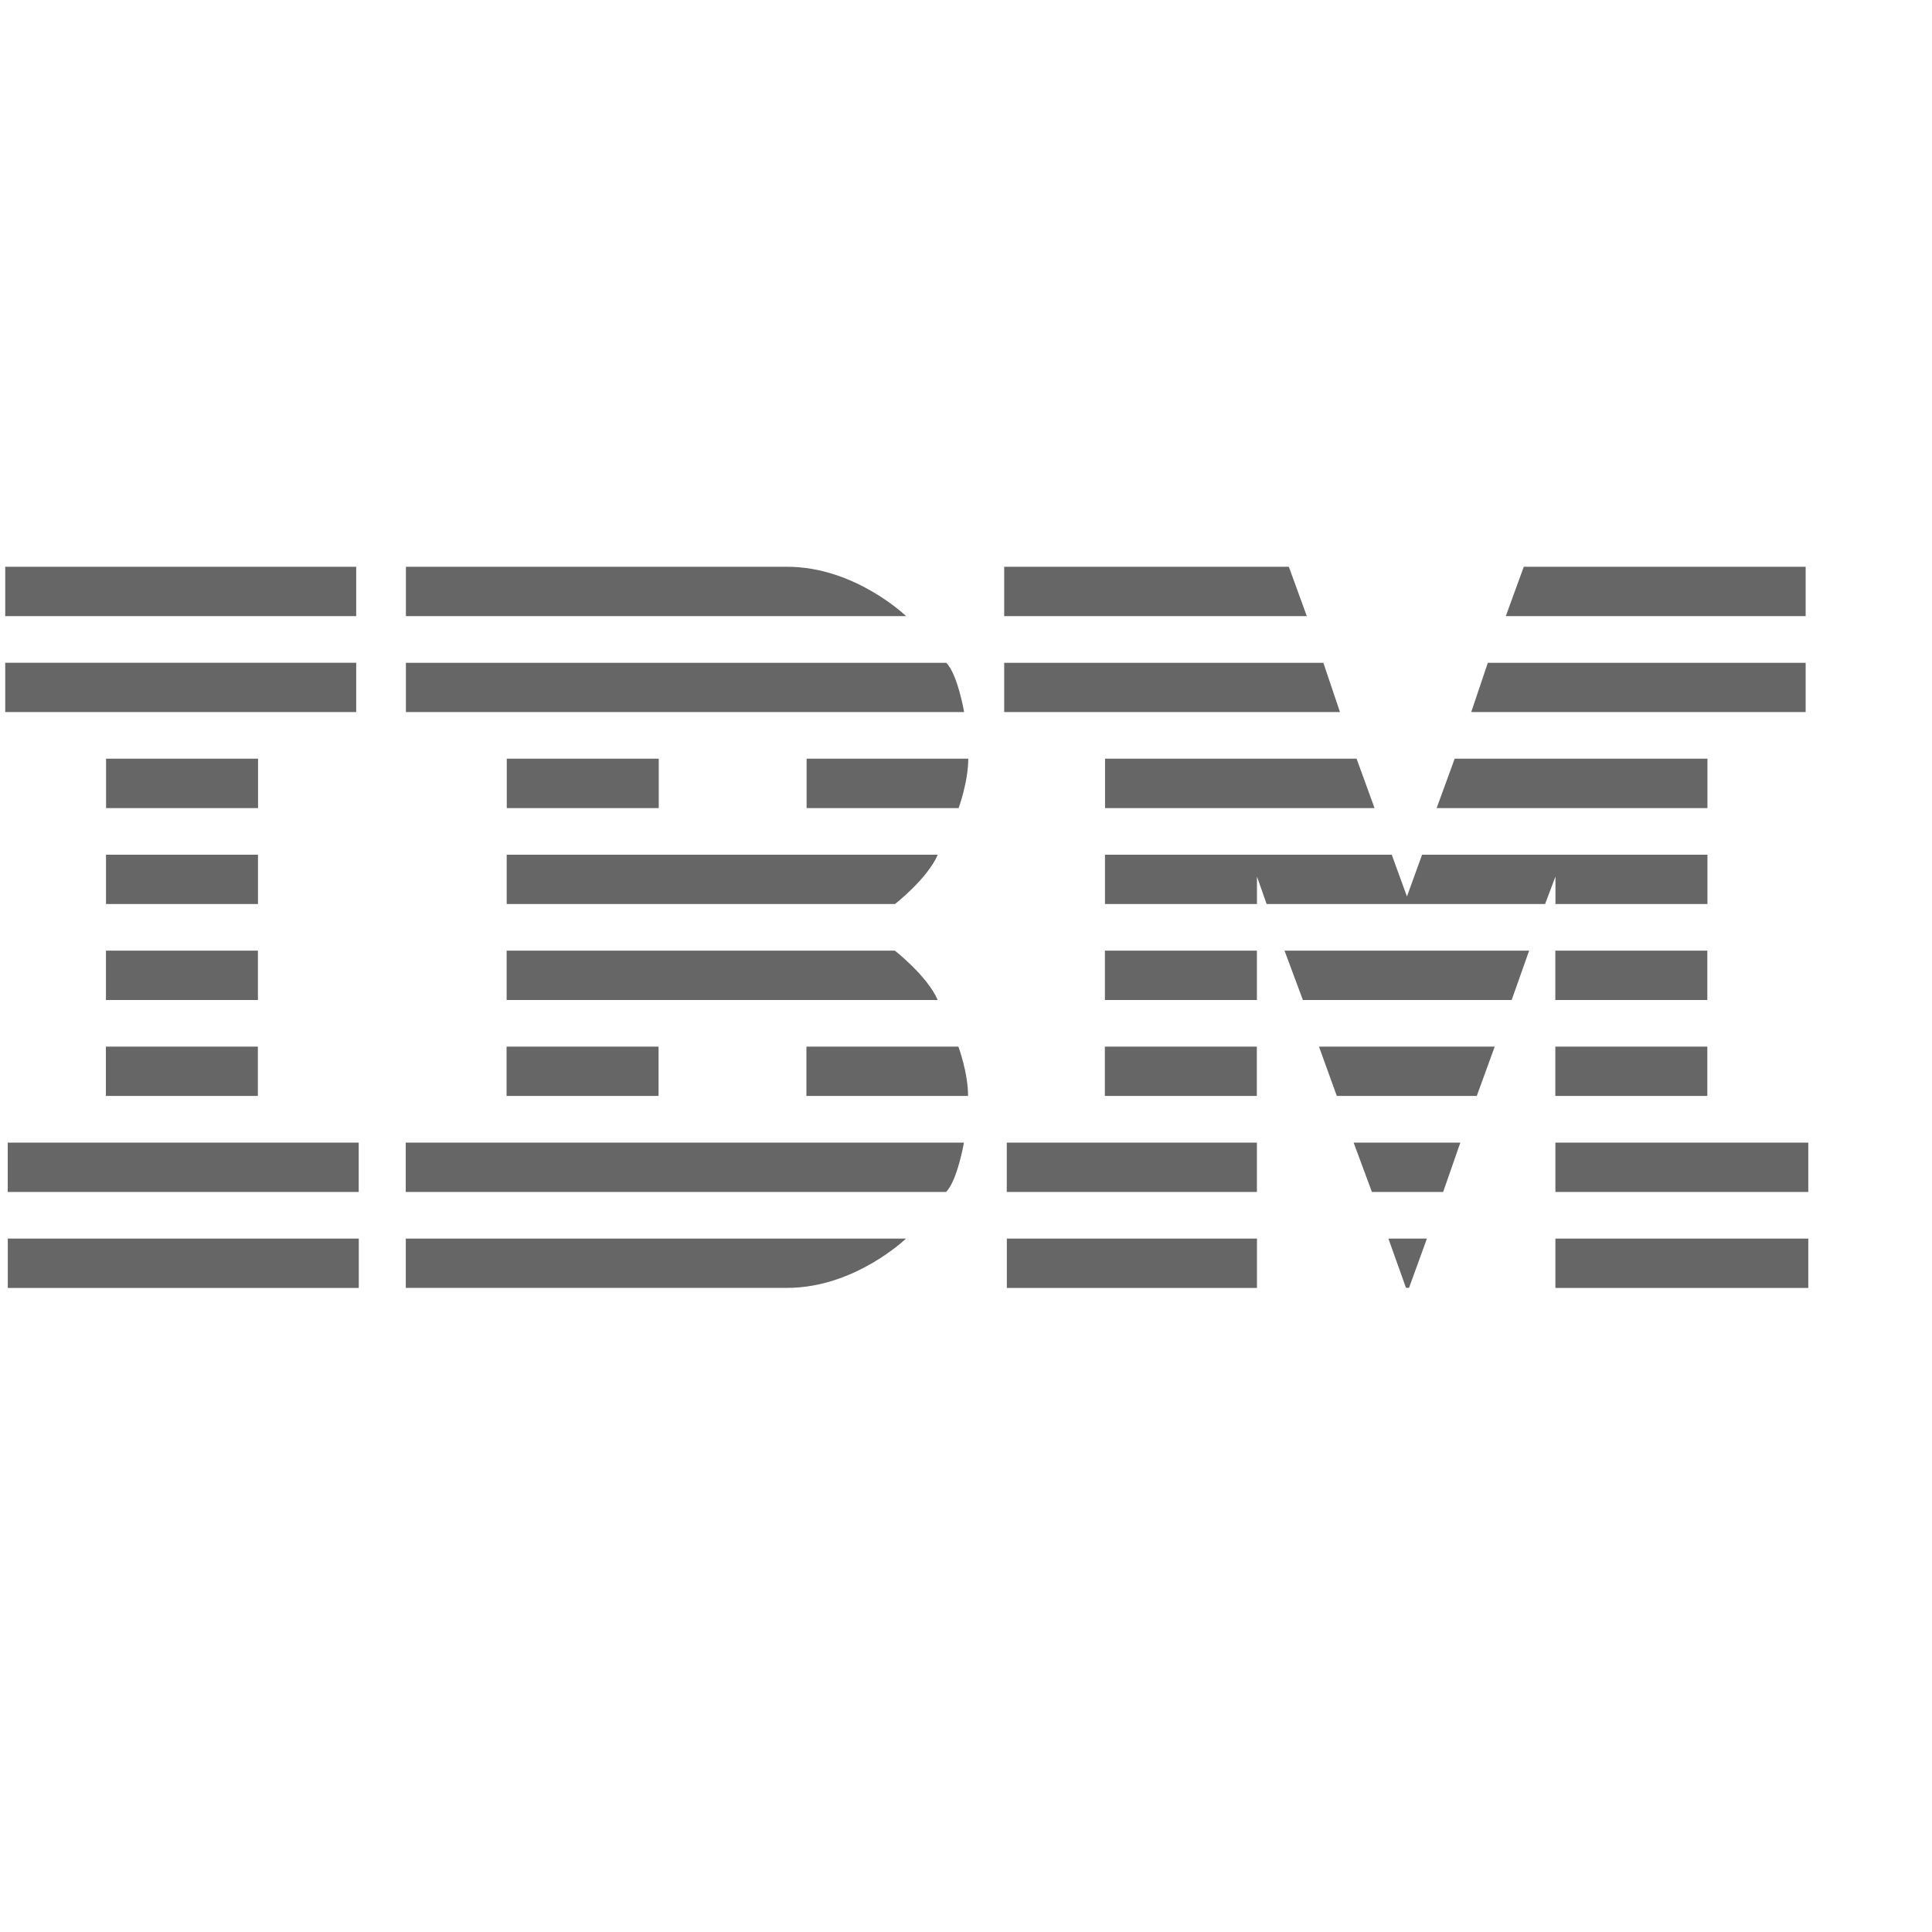 <?xml version="1.0" encoding="UTF-8" standalone="no"?>
<!-- Generator: Adobe Illustrator 16.0.3, SVG Export Plug-In . SVG Version: 6.00 Build 0)  -->

<svg
   xmlns:dc="http://purl.org/dc/elements/1.1/"
   xmlns:cc="http://creativecommons.org/ns#"
   xmlns:rdf="http://www.w3.org/1999/02/22-rdf-syntax-ns#"
   xmlns:svg="http://www.w3.org/2000/svg"
   xmlns="http://www.w3.org/2000/svg"
   xmlns:sodipodi="http://sodipodi.sourceforge.net/DTD/sodipodi-0.dtd"
   xmlns:inkscape="http://www.inkscape.org/namespaces/inkscape"
   version="1.1"
   id="Ebene_1"
   x="0px"
   y="0px"
   width="30"
   height="30"
   viewBox="0 0 30 30"
   enable-background="new 0 0 566.929 226.773"
   xml:space="preserve"
   inkscape:version="0.91 r13725"
   sodipodi:docname="icon_empty.svg"><defs
     id="defs4060" /><sodipodi:namedview
     pagecolor="#ffffff"
     bordercolor="#666666"
     borderopacity="1"
     objecttolerance="10"
     gridtolerance="10"
     guidetolerance="10"
     inkscape:pageopacity="0"
     inkscape:pageshadow="2"
     inkscape:window-width="1920"
     inkscape:window-height="1027"
     id="namedview4058"
     showgrid="false"
     inkscape:zoom="12.292975"
     inkscape:cx="34.052556"
     inkscape:cy="6.0081018"
     inkscape:window-x="-8"
     inkscape:window-y="-8"
     inkscape:window-maximized="1"
     inkscape:current-layer="Ebene_1"
     inkscape:snap-grids="false"><inkscape:grid
       type="xygrid"
       id="grid3869"
       empspacing="5"
       visible="true"
       enabled="true"
       snapvisiblegridlinesonly="true" /></sodipodi:namedview><path
     d="m 0.081,8.801 0,0.766 5.45,0 0,-0.766 -5.45,0 z m 6.222,0 0,0.766 7.767,0 c 0,0 -0.793,-0.766 -1.844,-0.766 l -5.923,0 z m 9.29,0 0,0.766 4.699,0 -0.279,-0.766 -4.42,0 z m 8.068,0 -0.279,0.766 4.656,0 0,-0.766 -4.377,0 z M 0.081,10.291 l 0,0.766 5.45,0 0,-0.766 -5.45,0 z m 6.222,10e-4 0,0.765 8.668,0 c 0,0 -0.101,-0.59 -0.278,-0.765 l -8.39,0 z m 9.29,0 0,0.765 5.214,0 -0.258,-0.765 -4.956,0 z m 7.51,0 -0.258,0.765 5.193,0 0,-0.765 -4.935,0 z m -21.456,1.489 0,0.767 2.36,0 0,-0.767 -2.36,0 z m 6.222,0 0,0.767 2.36,0 0,-0.767 -2.36,0 z m 4.656,0 0,0.767 2.36,0 c 0,0 0.15,-0.405 0.15,-0.767 l -2.51,0 z m 4.634,0 0,0.767 4.185,0 -0.279,-0.767 -3.906,0 z m 5.429,0 -0.28,0.767 4.205,0 0,-0.767 -3.925,0 z m -20.942,1.491 0,0.766 2.36,0 0,-0.766 -2.36,0 z m 6.222,0 0,0.766 6.029,0 c 0,0 0.504,-0.393 0.665,-0.766 l -6.694,0 z m 9.29,0 0,0.766 2.36,0 0,-0.427 0.15,0.427 4.324,0 0.161,-0.427 0,0.427 2.36,0 0,-0.766 -4.431,0 -0.235,0.649 -0.236,-0.649 -4.453,0 z m -15.513,1.49 0,0.766 2.36,0 0,-0.766 -2.36,0 z m 6.222,0 0,0.766 6.694,0 c -0.161,-0.372 -0.665,-0.766 -0.665,-0.766 l -6.029,0 z m 9.29,0 0,0.766 2.36,0 0,-0.766 -2.36,0 z m 2.789,0 0.285,0.766 3.242,0 0.271,-0.766 -3.799,0 z m 4.205,0 0,0.766 2.36,0 0,-0.766 -2.36,0 z m -22.507,1.49 0,0.766 2.36,0 0,-0.766 -2.36,0 z m 6.222,0 0,0.766 2.36,0 0,-0.766 -2.36,0 z m 4.656,0 0,0.766 2.51,0 c 0,-0.362 -0.15,-0.766 -0.15,-0.766 l -2.36,0 z m 4.634,0 0,0.766 2.36,0 0,-0.766 -2.36,0 z m 3.325,0 0.277,0.766 2.173,0 0.279,-0.766 -2.729,0 z m 3.67,0 0,0.766 2.36,0 0,-0.766 -2.36,0 z m -24.031,1.49 0,0.767 5.45,0 0,-0.767 -5.45,0 z m 6.18,0 0,0.767 8.39,0 c 0.176,-0.176 0.278,-0.767 0.278,-0.767 l -8.668,0 z m 9.333,0 0,0.767 3.884,0 0,-0.767 -3.884,0 z m 5.386,0 0.284,0.767 1.106,0 0.267,-0.767 -1.657,0 z m 3.133,0 0,0.767 3.927,0 0,-0.767 -3.927,0 z m -24.031,1.491 0,0.766 5.45,0 0,-0.766 -5.45,0 z m 6.18,0 0,0.765 5.923,0 c 1.051,0 1.844,-0.765 1.844,-0.765 l -7.767,0 z m 9.333,0 0,0.766 3.884,0 0,-0.766 -3.884,0 z m 5.925,0 0.273,0.764 0.047,0.001 0.278,-0.765 -0.598,-10e-5 0,0 z m 2.593,0 0,0.766 3.927,0 0,-0.766 -3.927,0 z"
     id="path4056"
     inkscape:connector-curvature="0"
     style="fill:#666666" /></svg>